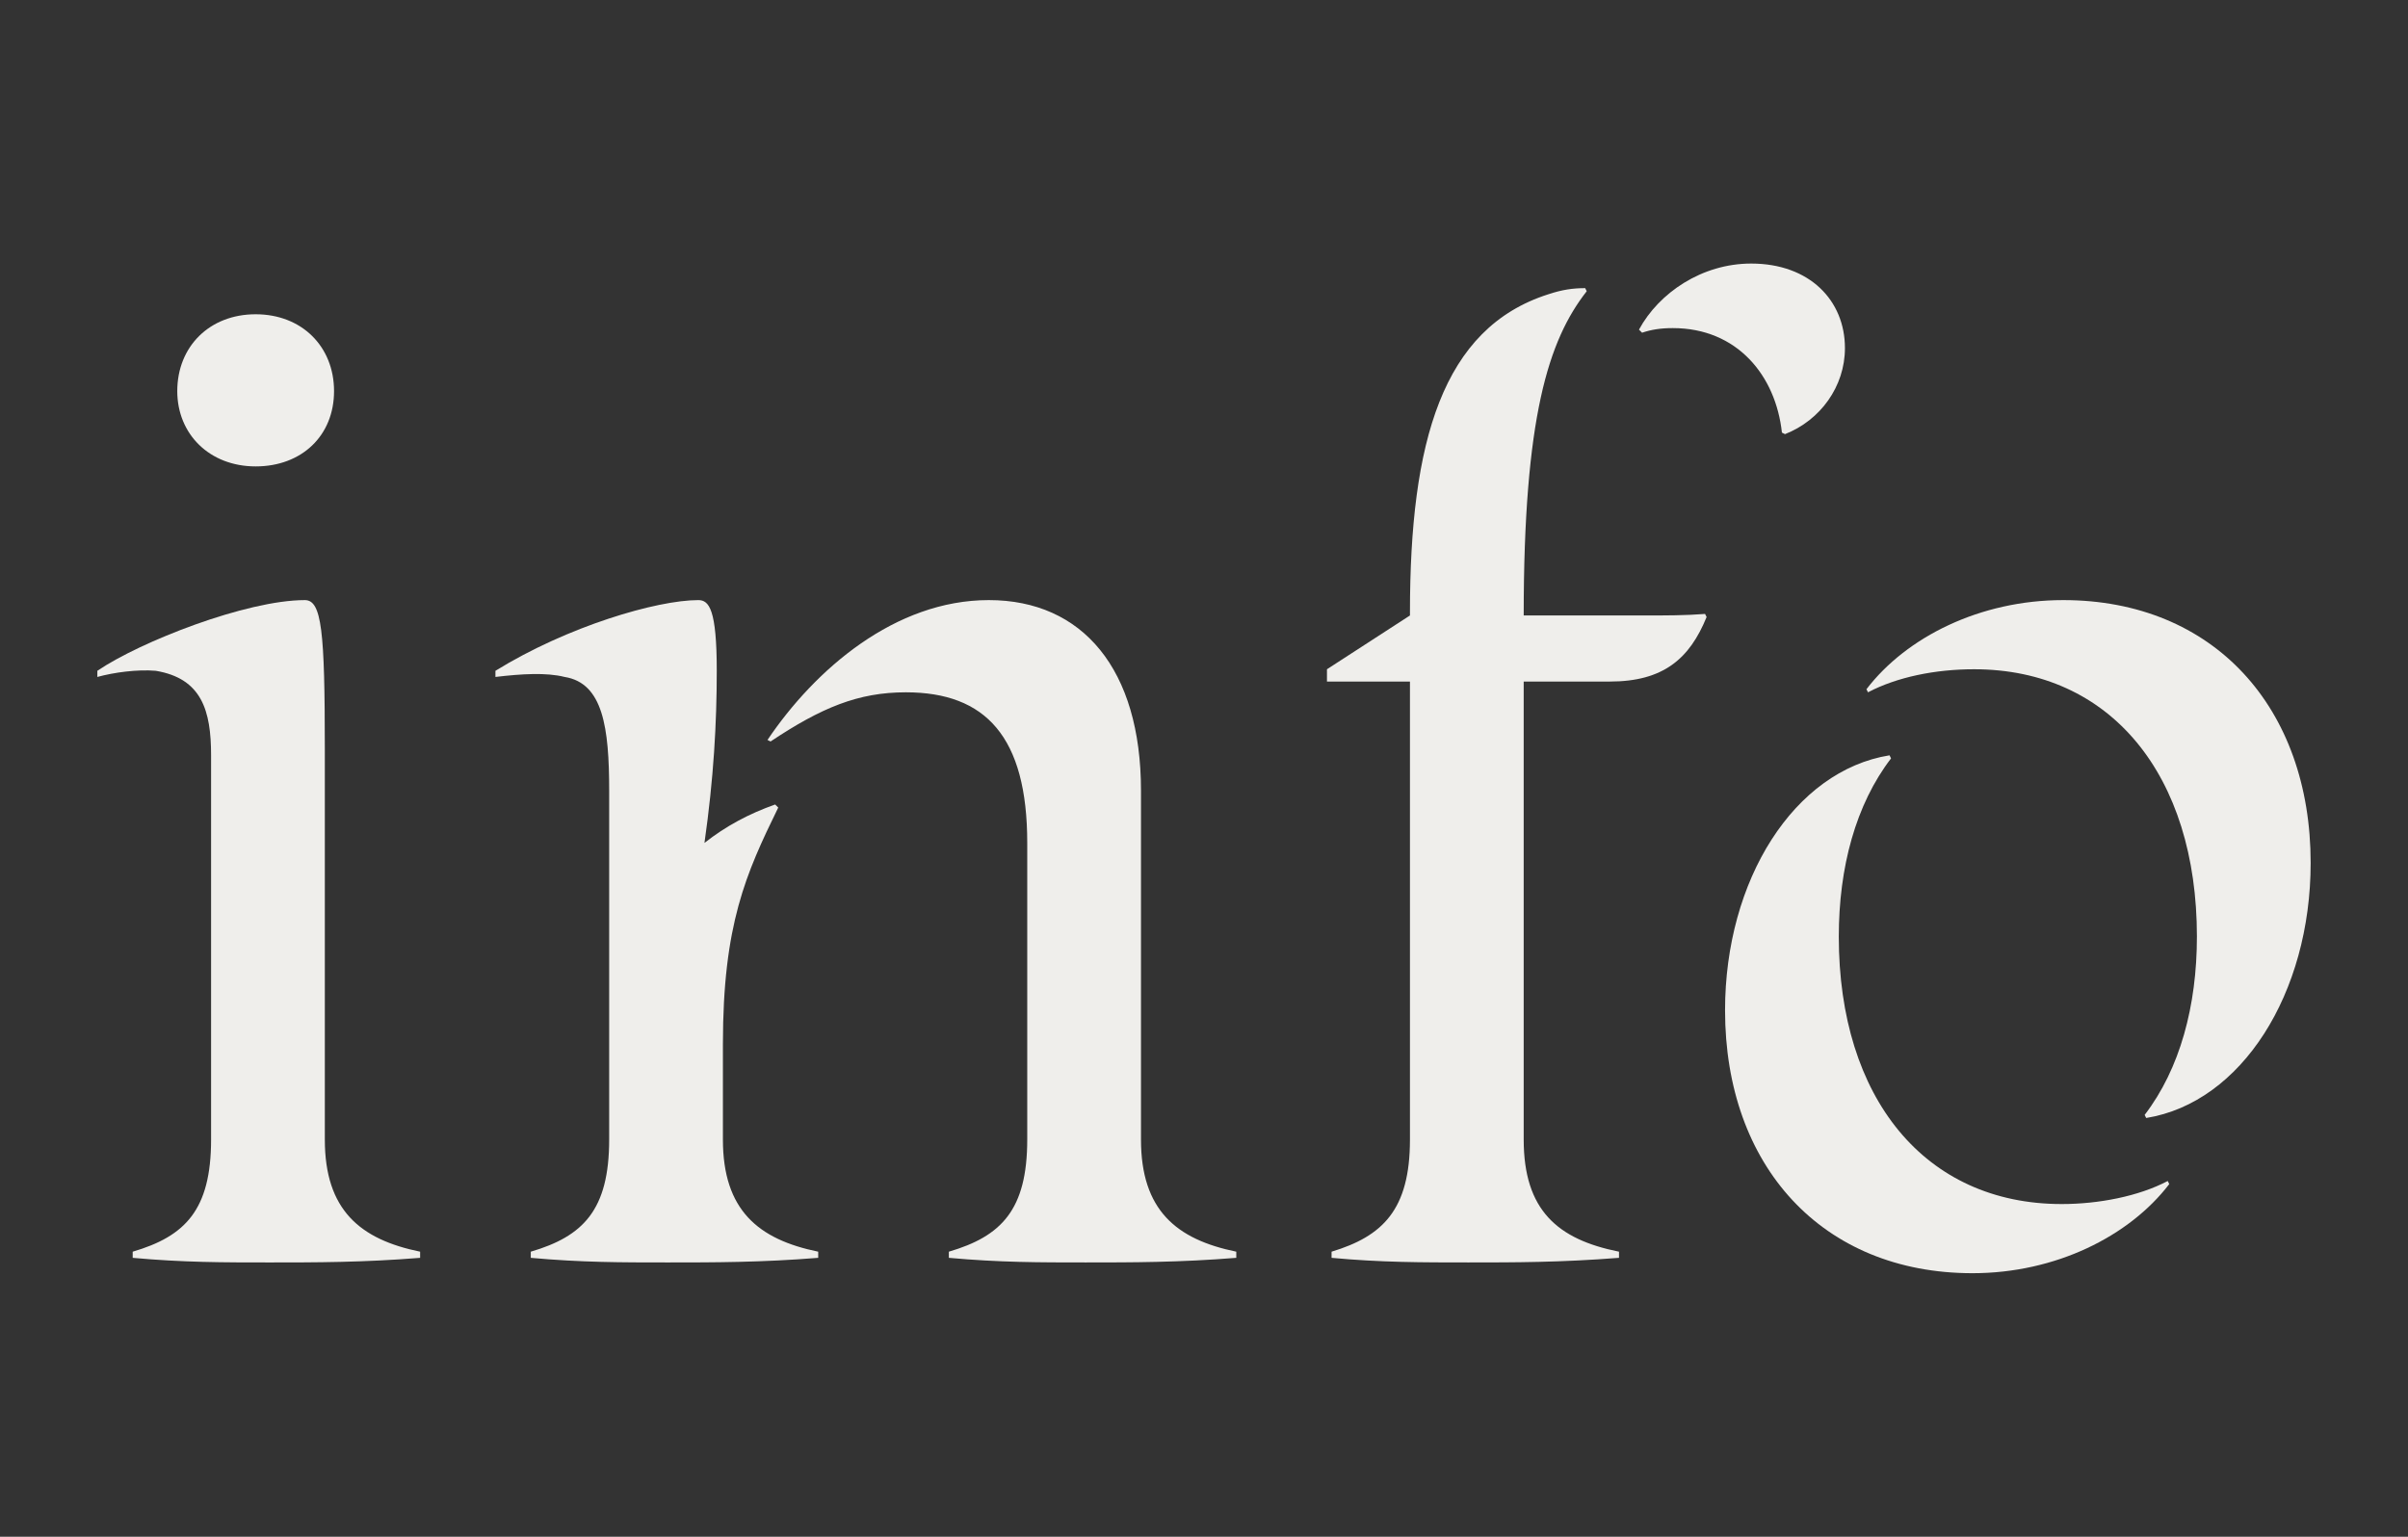 <?xml version="1.0" encoding="UTF-8"?>
<svg id="_레이어_1" data-name="레이어 1" xmlns="http://www.w3.org/2000/svg" version="1.1" viewBox="0 0 94 60">
  <rect x="0" y="0" width="94" height="60" fill="#333333" stroke="none"/>
  <defs>
    <style>
      .cls-1 {
        fill: #efeeeb;
        stroke-width: 0px;
      }
    </style>
  </defs>
  <path class="cls-1" d="M5.18,49.11v-.24c2.04-.6,3.06-1.62,3.06-4.38v-15c0-1.74-.36-3-2.16-3.3-.72-.06-1.62.06-2.28.24v-.24c1.68-1.14,5.82-2.76,8.1-2.76.66,0,.78,1.2.78,5.82v15.24c0,2.76,1.38,3.9,3.72,4.38v.24c-2.22.18-4.08.18-5.88.18s-3.36,0-5.34-.18ZM6.92,15.27c0-1.74,1.26-3,3.06-3s3.06,1.26,3.06,3-1.26,2.94-3.06,2.94-3.06-1.26-3.06-2.94Z"/>
  <path class="cls-1" d="M20.72,49.11v-.24c2.04-.6,3.06-1.62,3.06-4.38v-13.62c0-2.46-.24-4.2-1.74-4.44-.72-.18-1.68-.12-2.7,0v-.24c2.82-1.74,6.3-2.76,7.92-2.76.42,0,.72.36.72,2.76,0,2.04-.12,4.2-.48,6.72.84-.66,1.74-1.14,2.76-1.5l.12.12c-1.26,2.58-2.16,4.56-2.16,9.24v3.72c0,2.76,1.38,3.9,3.72,4.38v.24c-2.22.18-4.08.18-5.88.18s-3.36,0-5.34-.18ZM37.04,49.11v-.24c2.04-.6,3.06-1.62,3.06-4.38v-11.58c0-4.14-1.62-5.88-4.74-5.88-1.86,0-3.3.6-5.28,1.92l-.12-.06c1.86-2.76,4.98-5.46,8.64-5.46s5.94,2.7,5.94,7.44v13.62c0,2.76,1.38,3.9,3.72,4.38v.24c-2.22.18-4.08.18-5.88.18s-3.36,0-5.34-.18Z"/>
  <path class="cls-1" d="M51.98,49.11v-.24c1.98-.6,3.06-1.62,3.06-4.38v-17.88h-3.24v-.48l3.24-2.1v-.12c0-6.66,1.26-11.1,5.4-12.42.54-.18.96-.24,1.44-.24l.06.12c-1.5,1.92-2.46,4.92-2.46,12.66h4.62c.96,0,1.68,0,2.46-.06l.06.12c-.66,1.62-1.68,2.52-3.78,2.52h-3.36v17.88c0,2.76,1.32,3.9,3.72,4.38v.24c-2.28.18-4.08.18-5.88.18s-3.42,0-5.34-.18ZM65.3,12.81c-.48,0-.84.06-1.2.18l-.12-.12c.78-1.44,2.46-2.58,4.38-2.58,2.28,0,3.66,1.44,3.66,3.3,0,1.5-.96,2.82-2.34,3.36l-.12-.06c-.24-2.22-1.74-4.08-4.26-4.08Z"/>
  <path class="cls-1" d="M67.34,39.45c0-5.1,2.7-9.36,6.42-9.96l.06.12c-1.38,1.8-2.04,4.26-2.04,6.96,0,6.3,3.36,10.44,8.7,10.44,1.44,0,3-.3,4.14-.9l.06.12c-1.56,2.04-4.44,3.48-7.68,3.48-5.88,0-9.66-4.2-9.66-10.26ZM85.76,36.57c0-6.3-3.36-10.44-8.7-10.44-1.5,0-3,.3-4.14.9l-.06-.12c1.56-2.04,4.44-3.48,7.68-3.48,5.88,0,9.66,4.2,9.66,10.26,0,5.1-2.7,9.36-6.42,9.96l-.06-.12c1.38-1.8,2.04-4.26,2.04-6.96Z"/>
</svg>